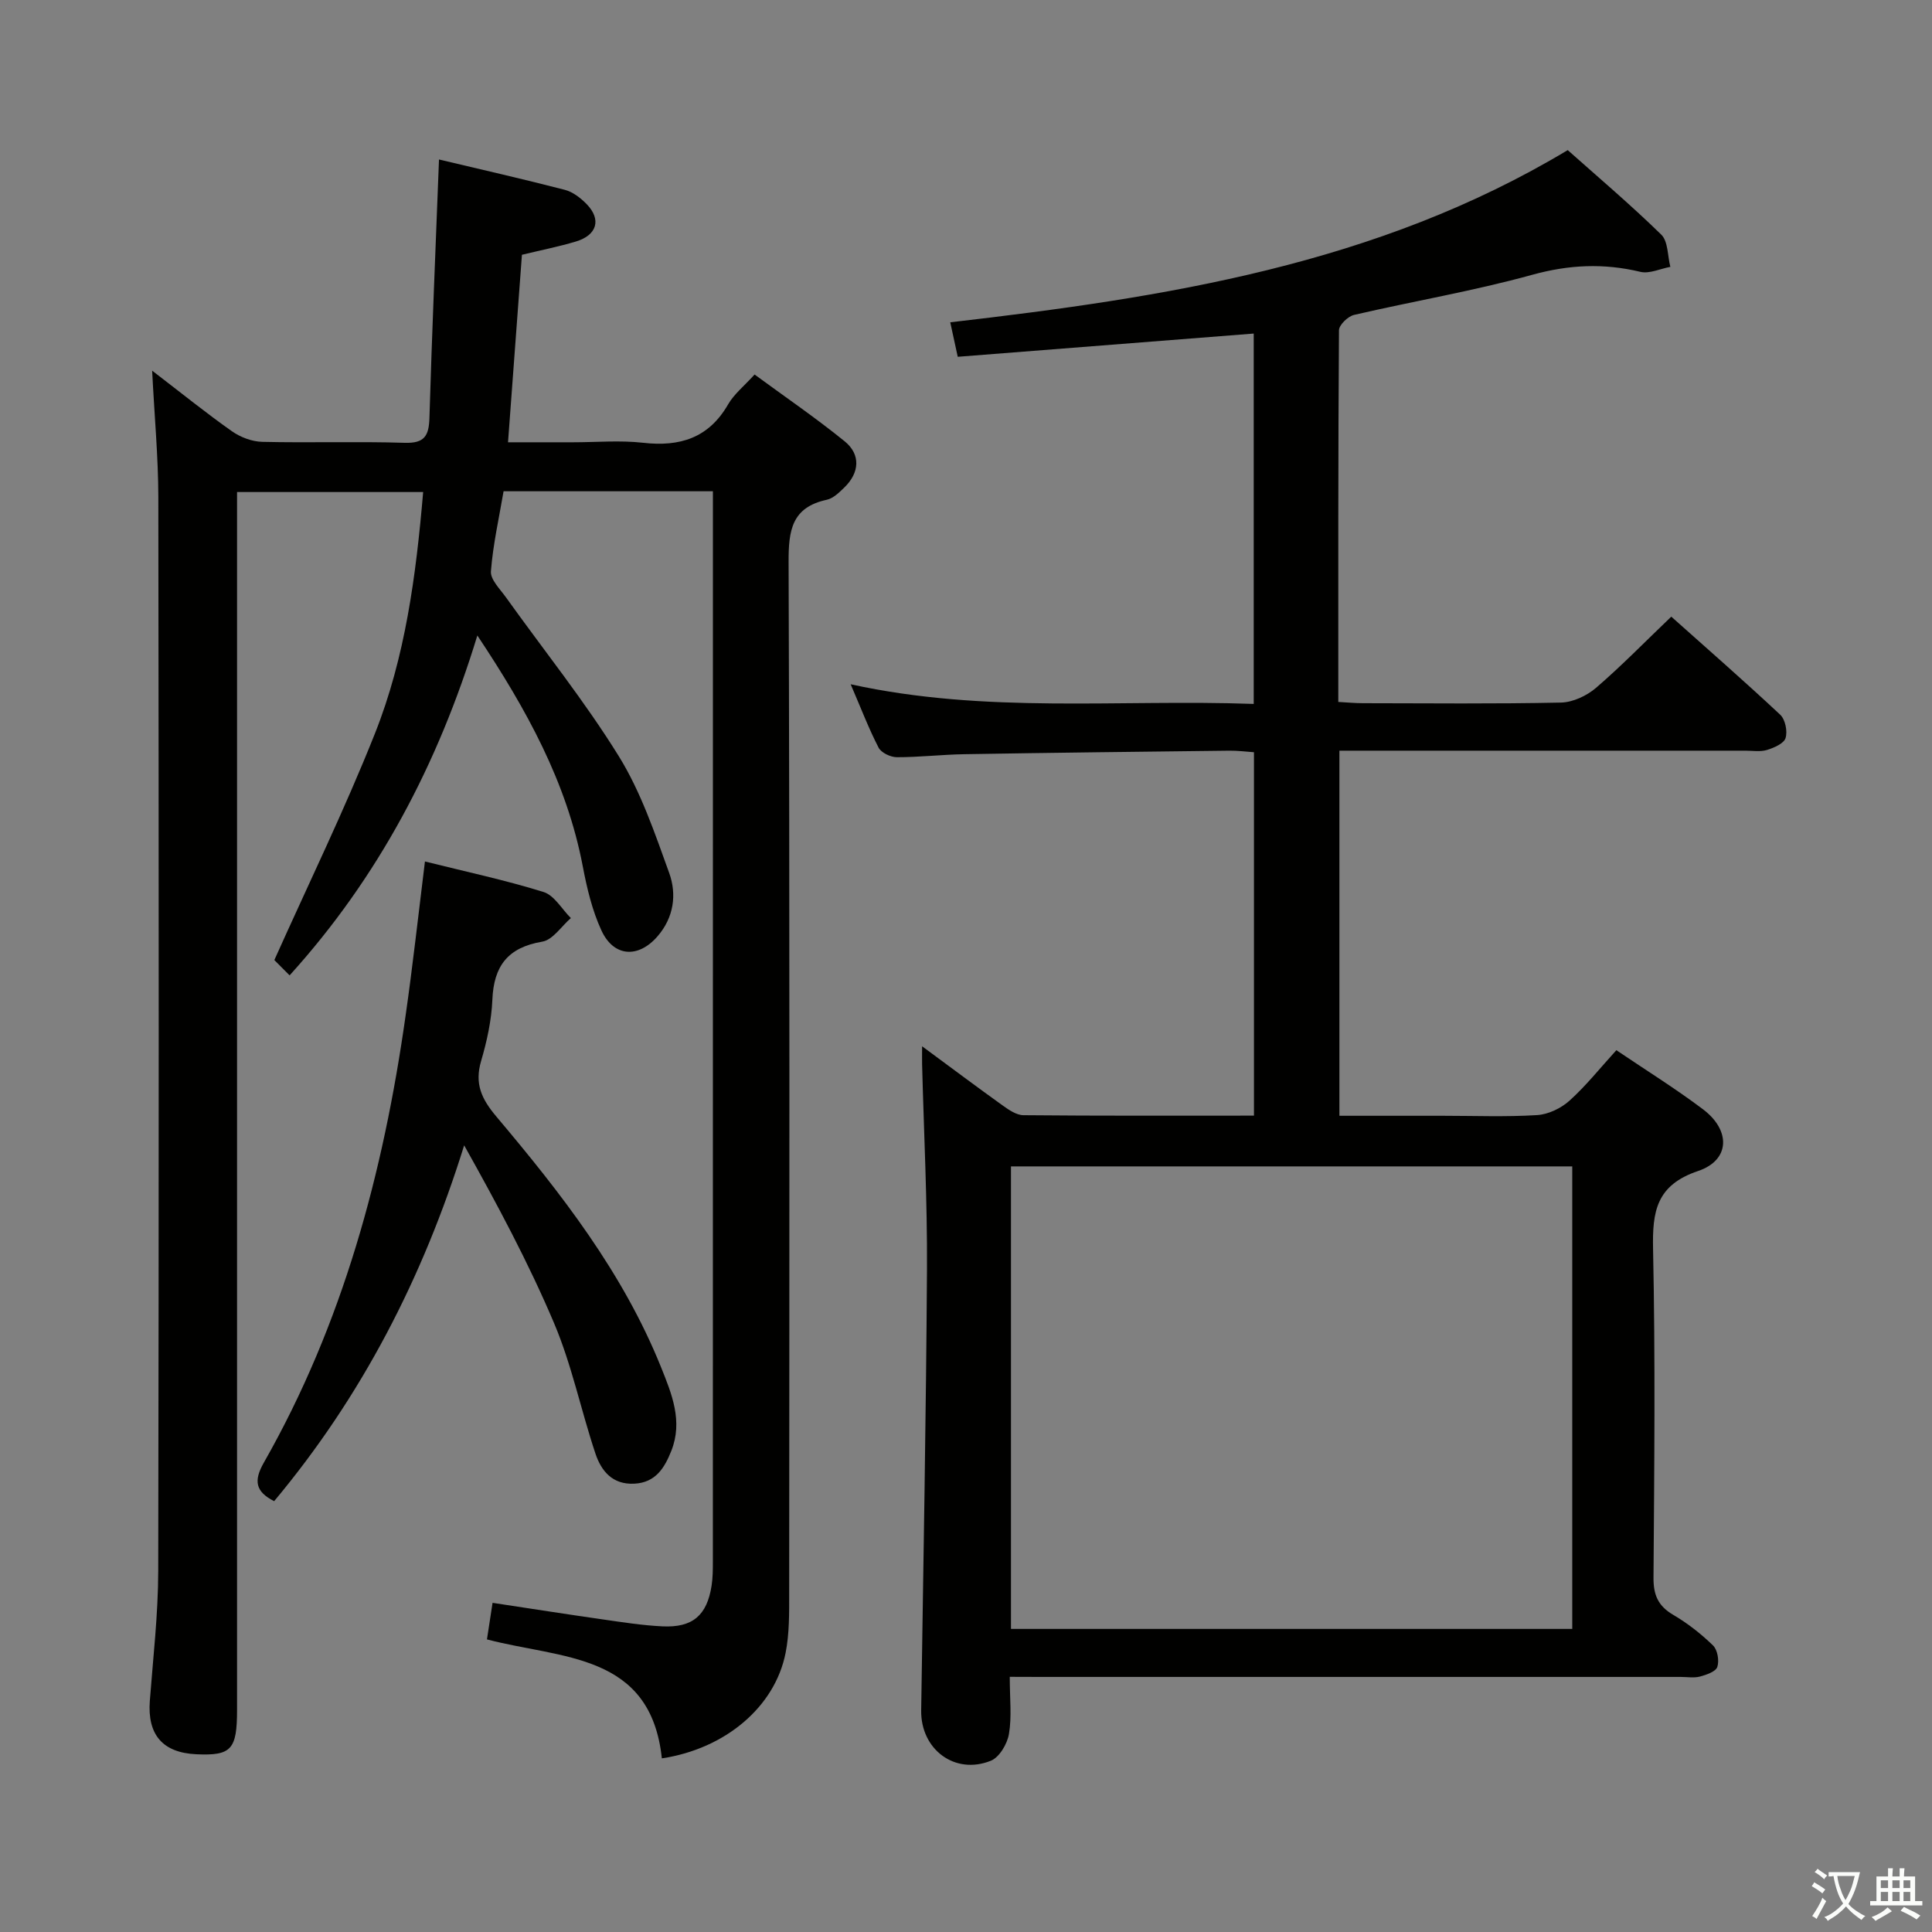 <svg enable-background="new 0 0 400 400" viewBox="0 0 400 400" xmlns="http://www.w3.org/2000/svg"><rect x="0" y="0" width="400" height="400" fill="#808080" stroke="none"/><path d="m377.9 391.2c-.2.3-.4.5-.6.8-.7-.6-1.4-1-2.2-1.5.2-.3.4-.5.5-.8.6.4 1.4.8 2.3 1.5zm-1.8 6.1c-.2-.2-.5-.4-.9-.6.4-.6.8-1.2 1.2-1.9s.7-1.3.9-1.9c.3.3.5.5.8.7-.7 1.3-1.4 2.6-2 3.7zm2.2-9c-.3.3-.5.5-.6.8-.6-.6-1.3-1.1-2-1.5.3-.3.5-.5.6-.7.6.5 1.3.9 2 1.4zm.3.2v-.9h2 4.5c-.3 1.3-.6 2.5-1 3.6s-.9 2.1-1.4 3c.4.5 1 1 1.6 1.4s1.2.8 1.9 1.1c-.3.2-.5.4-.8.8-.4-.3-1-.7-1.6-1.2s-1.2-1.1-1.6-1.6c-.5.6-1.1 1.1-1.7 1.6s-1.4.9-2.1 1.4c-.1-.3-.3-.5-.7-.8.6-.2 1.2-.5 1.9-1s1.4-1.1 2-1.8c-.5-.8-.9-1.6-1.2-2.5s-.6-2-.8-3.2c-.4.1-.7.1-1 .1zm2.5 2.7c.3 1 .7 1.7 1 2.2.3-.5.6-1.1 1-2s.6-1.9.9-3h-3.2-.4c.1.9.3 1.8.7 2.8z" fill="#fbfcfa"/><path d="m396.5 388.5v1.5 3.6h1.5v.9c-.4 0-1 0-1.7 0h-7.9c-.5 0-.9 0-1.2 0v-.9h1.3v-3.5c0-.7 0-1.2 0-1.6h2.4c0-.8 0-1.4 0-1.7h1c0 .3-.1.8-.1 1.7h1.5c0-.8 0-1.4 0-1.7h1c0 .3-.1.9-.1 1.7zm-8.2 9.2c-.2-.3-.5-.5-.8-.8.8-.3 1.4-.6 1.9-.9s1-.7 1.4-1.1c.3.3.6.5.9.8-1.6 1-2.8 1.6-3.4 2zm2.6-6.8v-1.6h-1.5v1.6zm0 2.7v-1.9h-1.5v1.9zm2.4-2.7v-1.6h-1.5v1.6zm0 2.7v-1.9h-1.5v1.9zm.2 2 .7-.8c.4.2.9.5 1.6.8s1.3.7 1.8 1c-.3.3-.5.5-.8.8-.4-.3-1.5-1-3.3-1.8zm2-4.7v-1.6h-1.4v1.6zm0 2.7v-1.9h-1.4v1.9z" fill="#fbfcfa"/><g fill="#010100"><path d="m31.5 76.74c6.21 4.76 11.24 8.83 16.51 12.54 1.76 1.24 4.15 2.15 6.28 2.2 9.83.23 19.67-.11 29.49.2 4.14.13 5.02-1.47 5.13-5.18.52-17.6 1.28-35.2 1.98-53.48 8.84 2.1 17.47 4.06 26.04 6.28 1.67.43 3.29 1.69 4.53 2.96 3.1 3.19 2.16 6.43-2.25 7.75-3.48 1.04-7.05 1.75-11.15 2.74-.94 12.63-1.88 25.32-2.88 38.82h13.46c4.83 0 9.71-.44 14.49.1 7.64.87 13.61-.98 17.63-7.97 1.22-2.11 3.27-3.74 5.47-6.16 6.24 4.59 12.65 8.96 18.65 13.83 3.36 2.73 3.08 6.51-.06 9.55-1.06 1.03-2.3 2.26-3.64 2.55-7.26 1.57-7.93 6.33-7.91 12.86.24 71.15.16 142.3.12 213.45 0 4.15.06 8.39-.74 12.43-2.2 11.17-12.47 19.86-25.62 21.84-2.33-21.89-20.81-20.57-36.21-24.63.36-2.37.73-4.74 1.16-7.57 7.82 1.18 15.3 2.36 22.8 3.43 4.11.59 8.23 1.24 12.37 1.44 6.26.3 9.23-2.28 10.18-8.44.25-1.63.26-3.32.26-4.98.01-71.98.01-143.97.01-215.95 0-1.78 0-3.56 0-5.64-14.72 0-28.81 0-43.34 0-.94 5.53-2.19 11.02-2.62 16.57-.13 1.71 1.89 3.68 3.11 5.39 7.83 10.95 16.31 21.5 23.38 32.92 4.56 7.37 7.43 15.88 10.41 24.12 1.62 4.47.97 9.25-2.41 13.15-3.98 4.59-9.07 4.29-11.61-1.22-1.92-4.15-3.01-8.78-3.87-13.31-3.31-17.35-11.59-32.4-21.82-47.76-8.11 26.59-20.52 50.11-38.87 70.37-1.32-1.32-2.53-2.55-3.16-3.17 7.02-15.68 14.52-31.04 20.82-46.89 6.28-15.81 8.51-32.64 9.99-50.01-12.83 0-25.49 0-38.53 0v6.18 245.94c0 8.25-1.18 9.54-8.44 9.21-6.98-.32-10.15-4.06-9.62-11.06.68-8.95 1.72-17.9 1.74-26.86.14-74.15.12-148.3.02-222.45-.02-8.27-.8-16.55-1.28-26.09z"/><path d="m209.06 347.17c0 4.55.44 8.28-.17 11.84-.35 2.05-1.98 4.82-3.74 5.53-7.47 3.01-14.55-2.36-14.43-10.42.45-30.46 1.02-60.93 1.2-91.4.08-14.14-.65-28.28-1.01-42.42-.02-.94 0-1.87 0-3.68 6 4.42 11.27 8.38 16.63 12.22 1.3.93 2.89 2.04 4.36 2.05 15.8.15 31.6.09 47.72.09 0-25.11 0-49.86 0-75.24-1.61-.11-3.35-.34-5.09-.32-18.31.21-36.62.42-54.92.73-4.65.08-9.29.63-13.93.62-1.3 0-3.23-.92-3.78-1.98-2.04-3.95-3.63-8.13-5.78-13.12 28.05 6.16 55.62 3.07 83.45 4.07 0-25.98 0-51.35 0-76.68-20.38 1.6-40.68 3.19-61.28 4.81-.58-2.69-.99-4.54-1.55-7.14 44.49-5.15 88.22-11.86 127.84-35.65 6.14 5.47 12.98 11.26 19.37 17.5 1.43 1.4 1.29 4.4 1.88 6.67-2.08.38-4.33 1.48-6.21 1.03-7.59-1.82-14.78-1.49-22.41.62-12.13 3.35-24.6 5.45-36.87 8.3-1.26.29-3.11 2.08-3.12 3.18-.18 25.48-.14 50.96-.14 76.95 1.88.1 3.49.26 5.1.26 13.66.02 27.33.16 40.99-.13 2.47-.05 5.34-1.4 7.26-3.04 5.29-4.55 10.17-9.57 15.59-14.75 7.32 6.54 15.06 13.29 22.56 20.31 1.04.98 1.54 3.42 1.1 4.83-.35 1.13-2.39 2.01-3.84 2.46-1.38.42-2.97.15-4.47.15-25.99 0-51.99 0-77.98 0-1.96 0-3.91 0-6.08 0v75.59h21.43c6.5 0 13.01.26 19.49-.14 2.32-.14 4.97-1.41 6.72-2.99 3.43-3.09 6.34-6.76 9.7-10.45 6.18 4.18 12.25 7.95 17.93 12.23 5.8 4.37 5.63 10.54-1 12.78-8.67 2.92-9.5 8.37-9.33 16.21.48 22.65.25 45.32.09 67.98-.03 3.57.94 5.86 4.07 7.7 2.99 1.75 5.78 3.94 8.26 6.35.93.91 1.31 3.15.88 4.44-.32.97-2.25 1.63-3.58 1.99-1.25.33-2.65.08-3.98.08-44.16 0-88.31 0-132.47 0-1.96-.02-3.92-.02-6.46-.02zm.25-9.92h116.21c0-32.07 0-63.79 0-95.76-38.86 0-77.42 0-116.21 0z"/><path d="m87.98 178.36c8.61 2.15 16.7 3.87 24.56 6.32 2.23.7 3.78 3.54 5.65 5.4-1.96 1.7-3.74 4.52-5.93 4.88-7.12 1.2-10.03 5.03-10.32 12.01-.18 4.26-1.12 8.58-2.33 12.69-1.38 4.71.06 7.84 3.17 11.53 13.41 15.9 26.21 32.3 34.08 51.87 2.24 5.56 4.56 11.2 2.13 17.32-1.39 3.49-3.22 6.58-7.67 6.8-4.52.23-6.83-2.63-8.03-6.2-3-8.96-4.9-18.35-8.56-27-5.34-12.61-11.84-24.73-18.63-36.85-8.54 27.46-21.24 52.01-39.34 73.67-3.91-1.98-4.26-4.25-2.14-7.97 16.35-28.71 24.75-60 29.34-92.46 1.48-10.31 2.62-20.68 4.02-32.01z"/></g></svg>